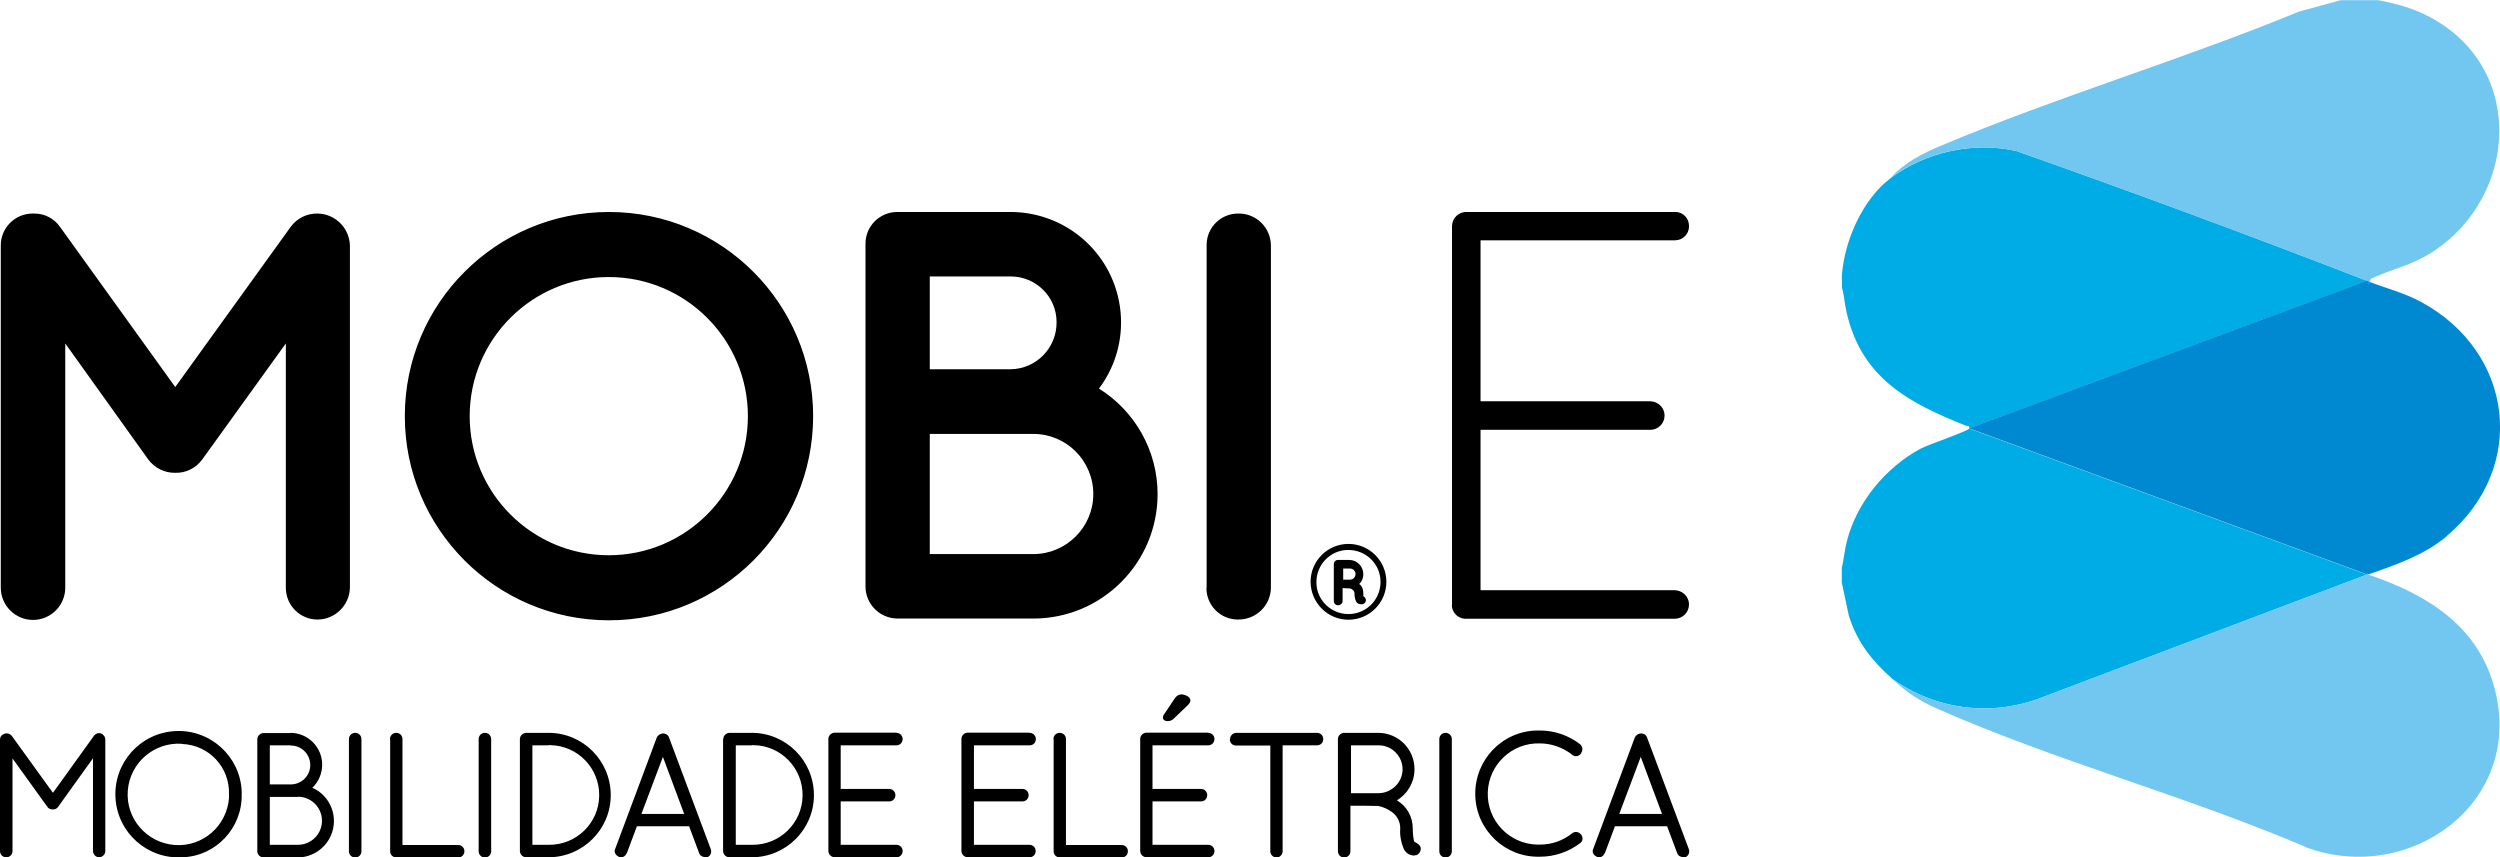 <?xml version="1.0" encoding="UTF-8"?>
<svg id="Camada_2" data-name="Camada 2" xmlns="http://www.w3.org/2000/svg" viewBox="0 0 127.96 43.89">
  <defs>
    <style>
      .cls-1 {
        fill-rule: evenodd;
      }

      .cls-2 {
        fill: #0089d0;
      }

      .cls-3 {
        fill: #0088cf;
      }

      .cls-4 {
        fill: #72c6ef;
      }

      .cls-5 {
        fill: #72c7f0;
      }

      .cls-6 {
        fill: #00ace5;
      }
    </style>
  </defs>
  <g id="Camada_1-2" data-name="Camada 1">
    <g id="Group_1604" data-name="Group 1604">
      <path id="Path_1120" data-name="Path 1120" class="cls-1" d="M45.93,31.66s.03,0,.09,0h6.87c3.52,0,6.36-2.86,6.36-6.37,0-2.2-1.14-4.24-3-5.4,1.87-2.49,1.37-6.03-1.13-7.91-.98-.73-2.17-1.13-3.39-1.13h-5.8c-.9,0-1.63.72-1.63,1.62h0v17.55c0,.9.73,1.63,1.63,1.64ZM47.59,14.15h4.14c1.29,0,2.34,1.03,2.35,2.32,0,0,0,.01,0,.02.01,1.31-1.03,2.39-2.35,2.41h-4.14v-4.75ZM47.59,22.21h5.3c1.7,0,3.07,1.38,3.07,3.08,0,1.69-1.38,3.07-3.07,3.07h-5.3v-6.15ZM74.31,30.96c0,.37.28.68.66.71h10.77c.4-.01.72-.35.71-.75-.01-.38-.32-.69-.71-.71h-9.96v-8.21h8.71c.4-.01.72-.35.71-.75-.01-.38-.32-.69-.71-.71h-8.71v-8.24h9.96c.39,0,.71-.32.71-.71,0-.01,0-.02,0-.03,0-.39-.31-.71-.69-.71,0,0-.01,0-.02,0h-10.65c-.41-.02-.75.29-.77.7,0,0,0,0,0,.01v19.39ZM61.75,30.08c-.01.89.7,1.62,1.59,1.63.02,0,.03,0,.05,0,.91,0,1.65-.72,1.66-1.63V12.56c-.01-.91-.75-1.64-1.66-1.63-.89-.01-1.62.7-1.63,1.59,0,.02,0,.03,0,.05v17.52ZM16.25,10.93c-.54-.01-1.05.24-1.37.68l-5.91,8.2L3.07,11.61c-.3-.43-.79-.68-1.31-.68h-.09c-.9,0-1.63.73-1.63,1.63v17.52c0,.91.74,1.65,1.65,1.65s1.65-.74,1.65-1.65v-12.5l4.25,5.94c.32.43.83.69,1.37.68.55.02,1.07-.24,1.39-.68l4.28-5.94v12.5c0,.9.72,1.63,1.62,1.63h0c.9,0,1.64-.73,1.66-1.63V12.56c-.03-.9-.76-1.62-1.66-1.63h0ZM20.72,21.3c0-5.77,4.68-10.45,10.45-10.45,5.77,0,10.45,4.68,10.45,10.45,0,5.77-4.68,10.45-10.45,10.45h0c-5.77,0-10.45-4.68-10.45-10.45h0s0,0,0,0ZM24.04,21.3c0-3.93,3.19-7.12,7.12-7.12s7.12,3.19,7.12,7.12-3.19,7.12-7.12,7.12c-3.93,0-7.12-3.19-7.12-7.12h0s0,0,0,0ZM67.08,29.78c0-1.07.87-1.94,1.94-1.94s1.94.87,1.94,1.94-.87,1.94-1.94,1.94c-1.07,0-1.93-.87-1.94-1.94h0ZM70.66,29.77c0-.9-.75-1.63-1.66-1.62-.9,0-1.63.75-1.62,1.66,0,.9.74,1.62,1.64,1.62.9,0,1.63-.72,1.64-1.62,0-.01,0-.02,0-.03h0ZM69.59,29.9s.07.06.09.1c.07.11.1.23.1.36,0,.07,0,.13,0,.16.05.02.1.07.12.13.04.11-.02.23-.14.27,0,0,0,0-.01,0-.08.02-.16,0-.23-.02-.05-.03-.09-.07-.12-.13-.05-.13-.08-.27-.07-.41,0-.04-.02-.08-.04-.11-.02-.03-.05-.06-.09-.09-.03-.02-.06-.03-.09-.04l-.39-.02v.66c0,.12-.11.22-.23.22-.12,0-.22-.09-.22-.21h0v-1.89c0-.12.09-.22.21-.22h.58c.4,0,.72.33.72.73,0,.2-.08.39-.23.52h0ZM69.38,29.38c0-.16-.13-.28-.28-.28h-.35v.57h.35c.15,0,.28-.13.28-.28h0ZM2.71,41.43c-.12.01-.23-.04-.29-.14l-1.78-2.47v4.74c0,.18-.14.32-.32.32-.18,0-.32-.14-.32-.32v-5.71c0-.1.05-.2.14-.25.14-.1.34-.08.46.06l2.11,2.92,2.1-2.92c.1-.14.3-.18.44-.08l.09.1c.03.05.05.11.05.17v5.71c0,.17-.14.31-.31.32-.17,0-.31-.14-.32-.31h0v-4.76l-1.78,2.48c-.06.09-.16.15-.27.14h0ZM9.32,43.88c-1.78.1-3.31-1.26-3.41-3.05-.1-1.78,1.26-3.31,3.05-3.41,1.78-.1,3.31,1.26,3.41,3.05,0,.06,0,.12,0,.18.04,1.73-1.32,3.18-3.05,3.23h0ZM9.32,38.07c-1.43-.1-2.67.97-2.78,2.4s.97,2.67,2.4,2.78,2.67-.97,2.78-2.4c0-.06,0-.13,0-.19.05-1.38-1.02-2.53-2.4-2.58,0,0,0,0,0,0h0ZM14.86,37.51c.9,0,1.63.73,1.63,1.63,0,.44-.18.87-.5,1.18.94.42,1.36,1.52.94,2.46-.3.67-.96,1.1-1.69,1.11h-1.73c-.18,0-.33-.13-.34-.31,0,0,0,0,0,0v-5.74c0-.17.14-.31.31-.32h1.37ZM15.25,40.79h-1.44v2.45h1.44c.68,0,1.23-.55,1.23-1.23s-.55-1.23-1.23-1.23ZM14.86,38.15h-1.05v2h1.05c.55.01,1.01-.42,1.02-.97s-.42-1.01-.97-1.02c-.02,0-.03,0-.05,0ZM18.5,37.83v5.74c0,.18-.14.32-.32.32-.18,0-.32-.14-.32-.32v-5.74c0-.18.14-.32.32-.32s.32.14.32.32h0ZM19.96,37.83c0-.18.14-.32.32-.32s.32.14.32.32v5.42h2.85c.18,0,.32.14.32.32s-.14.32-.32.32h-3.15c-.18,0-.33-.13-.33-.31,0,0,0,0,0,0v-5.74ZM25.14,37.83v5.74c0,.18-.14.32-.32.32-.18,0-.32-.14-.32-.32v-5.74c0-.18.14-.32.32-.32s.32.14.32.32h0ZM26.61,37.83c0-.17.14-.31.32-.32h1.15c1.76,0,3.18,1.43,3.18,3.19,0,1.75-1.42,3.17-3.18,3.18h-1.14c-.18,0-.32-.14-.33-.31v-5.74ZM28.08,38.15h-.83v5.09h.83c1.41.02,2.57-1.1,2.59-2.51.02-1.41-1.1-2.57-2.51-2.59-.03,0-.06,0-.08,0h0ZM32.07,43.68c-.05.12-.17.21-.3.21-.25-.07-.36-.26-.29-.42l2.14-5.73c.06-.12.18-.19.31-.2.14,0,.26.07.31.2l2.14,5.72c.06.16-.01.35-.18.42-.25,0-.36-.08-.41-.2l-.52-1.39h-2.67l-.52,1.39ZM33.93,38.74l-1.1,2.92h2.19l-1.09-2.92ZM37.02,37.83c0-.17.14-.31.31-.32h1.15c1.76,0,3.18,1.43,3.18,3.19,0,1.75-1.42,3.17-3.18,3.18h-1.14c-.18,0-.32-.14-.33-.31v-5.74ZM38.49,38.15h-.83v5.09h.83c1.41.02,2.57-1.1,2.59-2.51.02-1.41-1.1-2.57-2.51-2.59-.03,0-.06,0-.08,0h0ZM45.88,37.51c.18,0,.32.14.32.32s-.14.32-.32.32h-2.85v2.23h2.48c.18,0,.32.14.32.32s-.14.32-.32.32h-2.48v2.22h2.85c.18,0,.32.14.32.32s-.14.32-.32.32h-3.14c-.18,0-.33-.13-.34-.32v-5.74c0-.17.14-.31.32-.32h3.17ZM52.7,37.51c.18,0,.32.14.32.32s-.14.32-.32.32h-2.85v2.23h2.48c.18,0,.32.14.32.32s-.14.32-.32.32h-2.48v2.22h2.84c.18,0,.32.14.32.32s-.14.32-.32.32h-3.14c-.18,0-.33-.13-.34-.32v-5.74c0-.17.14-.31.31-.32h3.17ZM53.92,37.83c0-.18.14-.32.32-.32s.32.14.32.32h0v5.42h2.85c.18,0,.32.14.32.32s-.14.32-.32.32h-3.15c-.18,0-.33-.13-.33-.31,0,0,0,0,0,0v-5.74ZM61.84,37.51c.18,0,.32.14.32.32s-.14.32-.32.32h-2.85v2.23h2.48c.18,0,.32.14.32.32s-.14.32-.32.32h-2.48v2.22h2.85c.18,0,.32.14.32.32s-.14.32-.32.32h-3.14c-.18,0-.33-.13-.34-.32v-5.74c0-.17.14-.31.31-.32h3.17ZM60.13,35.75c.07-.12.19-.2.33-.21.16,0,.47.11.47.31,0,.05-.02.1-.05.14-.02.03-.05.07-.08.1l-.71.68c-.09.1-.22.15-.35.14-.08,0-.22-.05-.22-.18,0-.06.02-.11.05-.15l.55-.82ZM62.96,37.83c0-.17.14-.31.31-.32h4.14c.18,0,.32.14.32.32s-.14.32-.32.32h-1.76v5.42c0,.17-.14.32-.31.32-.17,0-.32-.14-.32-.31h0v-5.42h-1.76c-.18,0-.32-.15-.31-.32h0ZM71.51,40.97c.5.3.8.84.8,1.42,0,.23.02.46.07.68.15.09.28.16.33.29.04.17-.05.34-.21.41-.05,0-.09.01-.14.02-.22-.01-.41-.14-.51-.34-.14-.33-.21-.7-.18-1.06,0-.34-.17-.66-.46-.85-.2-.14-.43-.24-.67-.29h-.22s-.48-.01-.48-.01h-.72v2.33c0,.18-.14.32-.32.32s-.32-.14-.32-.32v-5.74c0-.16.13-.3.29-.32h1.77c1.03,0,1.86.83,1.86,1.86,0,.65-.34,1.26-.91,1.6h0ZM69.14,40.6h1.38c.69.01,1.26-.53,1.27-1.22,0,0,0,0,0,0,0-.68-.55-1.23-1.22-1.23h-1.42v2.45ZM74.31,37.83v5.74c0,.18-.14.32-.32.32s-.32-.14-.32-.32v-5.74c0-.18.14-.32.32-.32s.32.14.32.32h0ZM80.92,38.57c-.1.14-.29.18-.43.08,0,0-.01-.01-.02-.02-.47-.37-1.06-.58-1.66-.58-1.43-.04-2.62,1.09-2.66,2.52-.04,1.43,1.09,2.62,2.52,2.66.05,0,.1,0,.15,0,.6,0,1.18-.2,1.65-.58.14-.11.34-.08.45.06,0,0,0,0,0,0,.11.12.11.32-.02.43,0,0-.02.02-.03.02-.59.45-1.31.69-2.05.69-1.78.05-3.27-1.36-3.31-3.15s1.36-3.27,3.15-3.31c.05,0,.11,0,.16,0,.74,0,1.47.25,2.05.7.14.11.16.31.06.45,0,0,0,0,0,0h0ZM82.13,43.68c-.05.12-.17.21-.3.21-.25-.07-.36-.26-.29-.42l2.14-5.73c.06-.12.18-.19.31-.2.14,0,.26.07.31.2l2.14,5.72c.06.16-.01.35-.18.42-.25,0-.36-.08-.41-.2l-.52-1.39h-2.67l-.52,1.39ZM83.98,38.74l-1.1,2.92h2.19l-1.09-2.92Z"/>
      <g id="hYKGGg.tif">
        <g>
          <path class="cls-6" d="M100.78,21.93c.06-.17-.1-.11-.18-.15-2.9-1.16-5.3-2.41-6.08-5.77-.1-.44-.13-.88-.24-1.3.01-.22-.02-.45,0-.67.14-1.76,1.07-3.86,2.5-4.93,1.79-1.34,4.25-1.88,6.43-1.38,6.01,2.12,12,4.34,17.94,6.64l-20.37,7.56Z"/>
          <path class="cls-6" d="M100.78,21.93l20.37,7.48-16.51,6.24c-2.62,1.06-5.49.72-7.78-.9-1.05-.94-1.79-1.85-2.23-3.24l-.36-1.69v-.75c.11-.45.14-.92.26-1.37.5-1.98,1.99-3.78,3.78-4.74.4-.21,2.44-.9,2.48-1.03Z"/>
          <path class="cls-5" d="M124.01,13.18c-.8.44-1.63.63-2.43.99-.14.07-.28.05-.27.28-.06-.02-.11-.06-.17-.08-5.94-2.3-11.94-4.52-17.94-6.64-2.18-.5-4.64.04-6.43,1.38.67-.77,1.64-1.26,2.57-1.65,5.96-2.51,12.34-4.4,18.34-6.87l2.13-.58h1.92c.93.18,1.84.42,2.67.88,5.07,2.72,4.43,9.66-.39,12.3Z"/>
          <path class="cls-4" d="M121.31,14.45c-.11.11-.17.09-.17-.02,0-.02,0-.04,0-.06.06.02.11.06.17.08Z"/>
          <path class="cls-5" d="M118.01,43.35c-6.09-2.6-12.79-4.4-18.82-7.06-1.02-.45-1.53-.81-2.34-1.54,2.3,1.62,5.17,1.96,7.78.9l16.51-6.24h.08c2.98,1.01,5.62,2.6,6.47,5.85,1.53,5.84-4.38,10.08-9.68,8.1Z"/>
          <path class="cls-4" d="M121.23,29.4h-.08c.02-.07.05-.07.08,0Z"/>
          <path class="cls-2" d="M125.24,27.44c-1.16.98-2.6,1.46-4.01,1.96-.03-.07-.06-.07-.08,0l-20.37-7.48,20.37-7.56s0,.04,0,.06c0,.12.07.13.17.02.88.34,1.77.56,2.61,1.02,4.73,2.56,5.47,8.46,1.31,11.97Z"/>
          <path class="cls-3" d="M121.31,14.45c-.11.11-.17.09-.17-.02,0-.02,0-.04,0-.06.06.02.11.06.17.08Z"/>
          <path class="cls-3" d="M121.23,29.4h-.08c.02-.07.05-.07.08,0Z"/>
        </g>
      </g>
    </g>
  </g>
</svg>